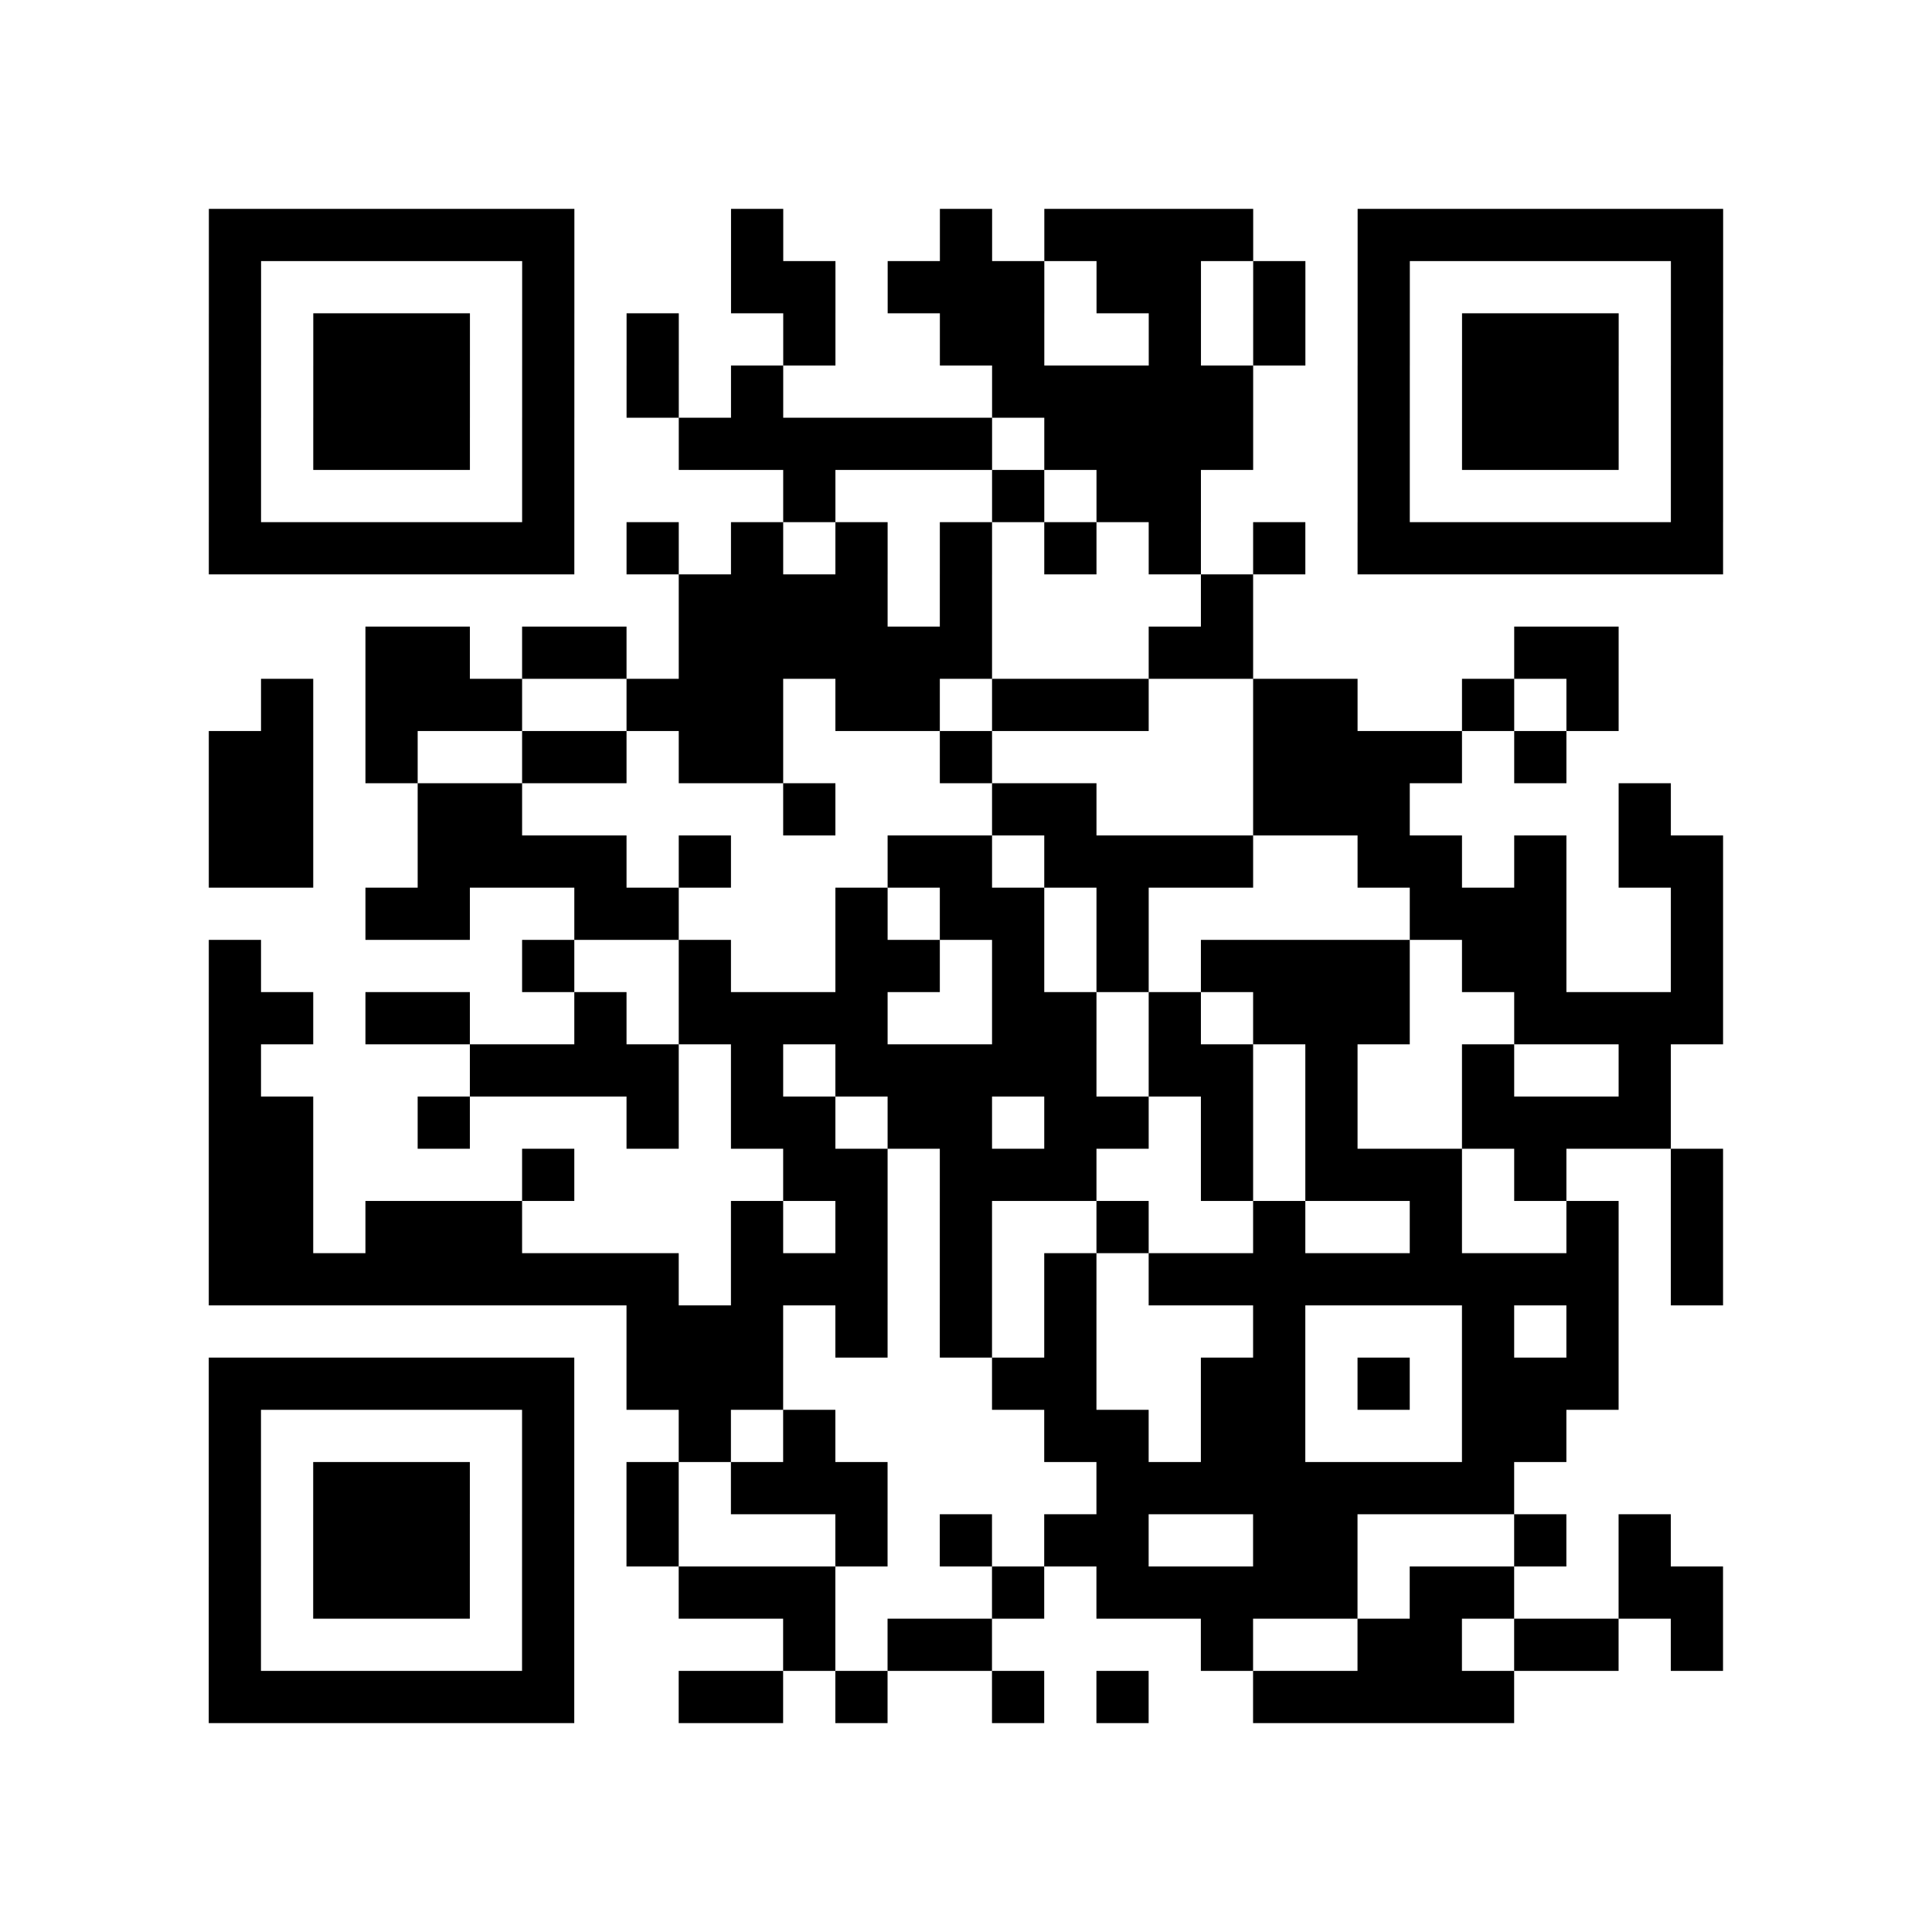 <?xml version="1.0" encoding="UTF-8"?>
<svg xmlns="http://www.w3.org/2000/svg" height="296" width="296" class="pyqrcode"><path transform="scale(8)" stroke="#000" class="pyqrline" d="M4 4.5h7m3 0h1m3 0h1m1 0h4m2 0h7m-29 1h1m5 0h1m3 0h2m1 0h3m1 0h2m1 0h1m1 0h1m5 0h1m-29 1h1m1 0h3m1 0h1m1 0h1m2 0h1m2 0h2m2 0h1m1 0h1m1 0h1m1 0h3m1 0h1m-29 1h1m1 0h3m1 0h1m1 0h1m1 0h1m4 0h5m2 0h1m1 0h3m1 0h1m-29 1h1m1 0h3m1 0h1m2 0h6m1 0h4m2 0h1m1 0h3m1 0h1m-29 1h1m5 0h1m4 0h1m3 0h1m1 0h2m3 0h1m5 0h1m-29 1h7m1 0h1m1 0h1m1 0h1m1 0h1m1 0h1m1 0h1m1 0h1m1 0h7m-20 1h4m1 0h1m4 0h1m-17 1h2m1 0h2m1 0h6m3 0h2m5 0h2m-26 1h1m1 0h3m2 0h3m1 0h2m1 0h3m2 0h2m2 0h1m1 0h1m-27 1h2m1 0h1m2 0h2m1 0h2m3 0h1m5 0h4m1 0h1m-26 1h2m2 0h2m5 0h1m3 0h2m3 0h3m4 0h1m-28 1h2m2 0h4m1 0h1m3 0h2m1 0h4m2 0h2m1 0h1m1 0h2m-26 1h2m2 0h2m3 0h1m1 0h2m1 0h1m5 0h3m2 0h1m-29 1h1m5 0h1m2 0h1m2 0h2m1 0h1m1 0h1m1 0h4m1 0h2m2 0h1m-29 1h2m1 0h2m2 0h1m1 0h4m2 0h2m1 0h1m1 0h3m2 0h4m-29 1h1m4 0h4m1 0h1m1 0h5m1 0h2m1 0h1m2 0h1m2 0h1m-28 1h2m2 0h1m3 0h1m1 0h2m1 0h2m1 0h2m1 0h1m1 0h1m2 0h4m-28 1h2m4 0h1m4 0h2m1 0h3m2 0h1m1 0h3m1 0h1m2 0h1m-29 1h2m1 0h3m4 0h1m1 0h1m1 0h1m2 0h1m2 0h1m2 0h1m2 0h1m1 0h1m-29 1h9m1 0h3m1 0h1m1 0h1m1 0h9m1 0h1m-21 1h3m1 0h1m1 0h1m1 0h1m3 0h1m3 0h1m1 0h1m-27 1h7m1 0h3m4 0h2m2 0h2m1 0h1m1 0h3m-27 1h1m5 0h1m2 0h1m1 0h1m4 0h2m1 0h2m3 0h2m-26 1h1m1 0h3m1 0h1m1 0h1m1 0h3m4 0h8m-25 1h1m1 0h3m1 0h1m1 0h1m3 0h1m1 0h1m1 0h2m2 0h2m3 0h1m1 0h1m-28 1h1m1 0h3m1 0h1m2 0h3m3 0h1m1 0h5m1 0h2m2 0h2m-29 1h1m5 0h1m4 0h1m1 0h2m4 0h1m2 0h2m1 0h2m1 0h1m-29 1h7m2 0h2m1 0h1m2 0h1m1 0h1m2 0h5"/></svg>
